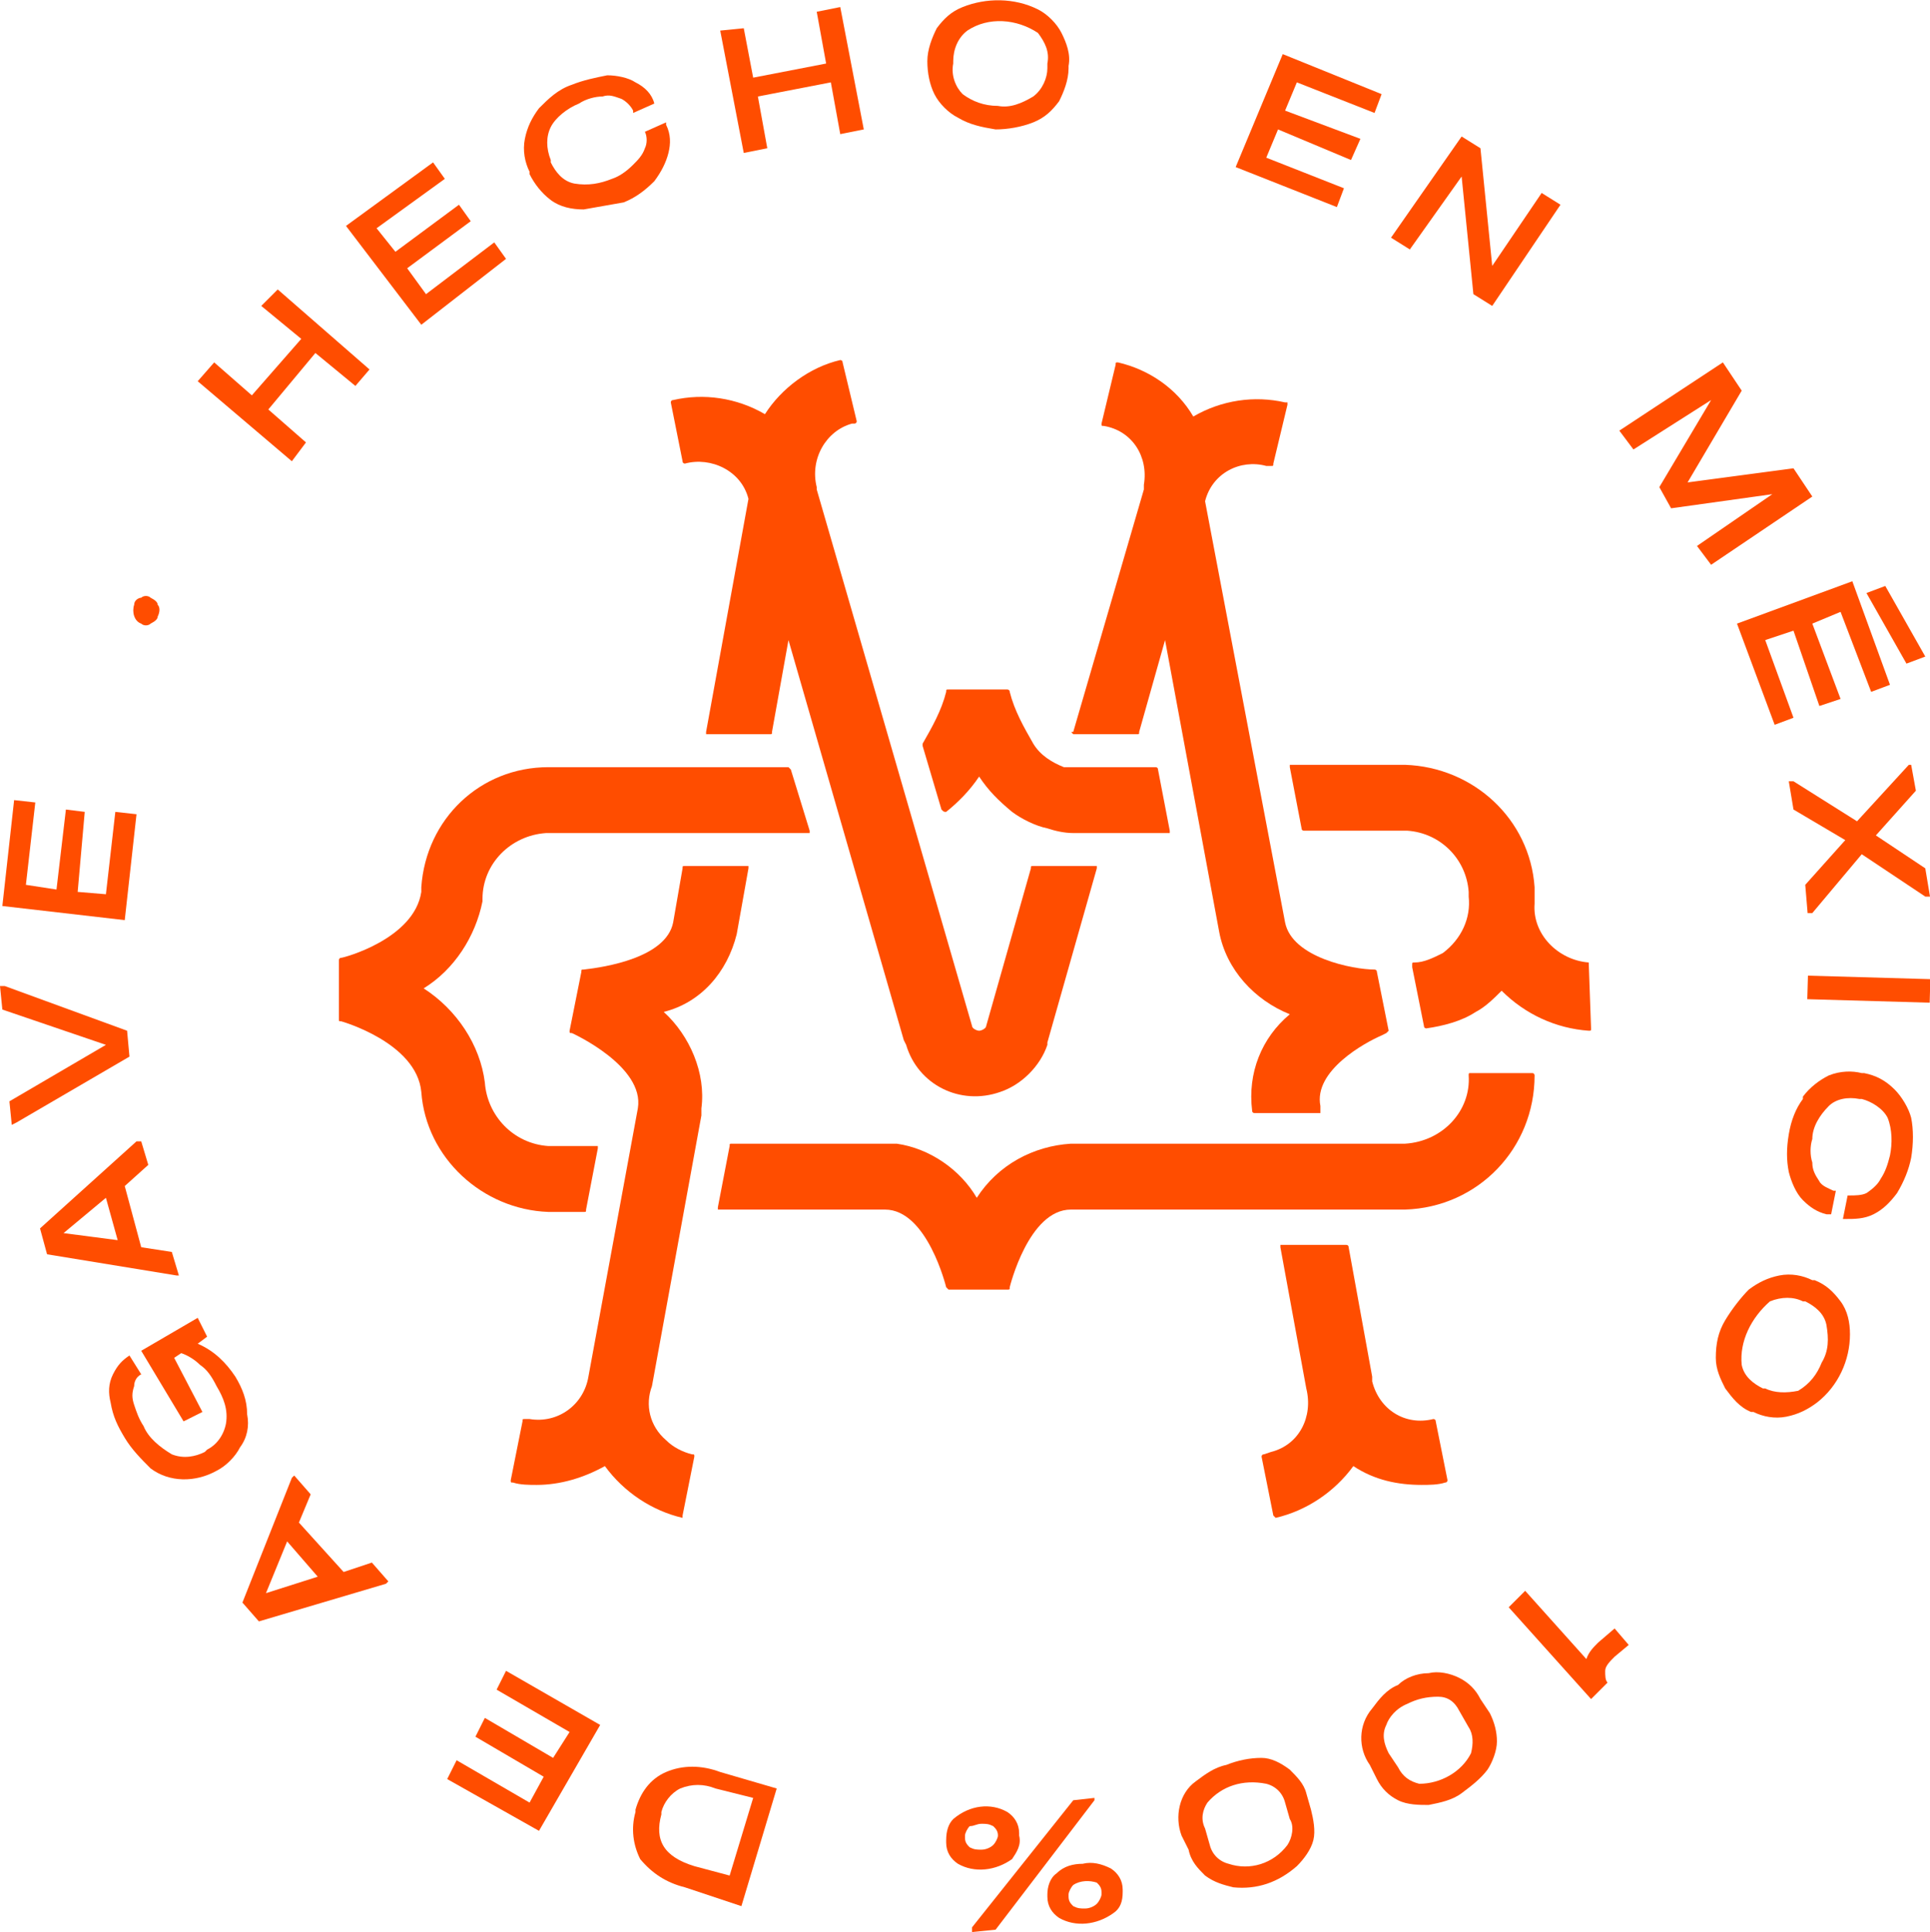 <?xml version="1.0" encoding="utf-8"?>
<!-- Generator: Adobe Illustrator 24.3.0, SVG Export Plug-In . SVG Version: 6.00 Build 0)  -->
<svg version="1.1" id="Capa_1" xmlns="http://www.w3.org/2000/svg" xmlns:xlink="http://www.w3.org/1999/xlink" x="0px" y="0px"
	 viewBox="0 0 82 82.1" style="enable-background:new 0 0 82 82.1;" xml:space="preserve">
<style type="text/css">
	.st0{fill:#FF4D00;}
</style>
<g id="Capa_2_1_">
	<g id="Capa_1-2">
		<g id="Capa_2-2">
			<g id="Pagina_Principal">
				<path class="st0" d="M64.1,68.3l0.7-0.7l2.6,2.9c0.1-0.3,0.3-0.5,0.5-0.7l0.7-0.6l0.6,0.7l-0.6,0.5c-0.2,0.2-0.4,0.4-0.4,0.6
					c0,0.2,0,0.4,0.1,0.5l-0.7,0.7L64.1,68.3z"/>
				<path class="st0" d="M60.7,71.1c0.4-0.1,0.9,0,1.3,0.2c0.4,0.2,0.7,0.5,0.9,0.9l0.4,0.6c0.2,0.4,0.3,0.8,0.3,1.2
					c0,0.4-0.2,0.9-0.4,1.2c-0.3,0.4-0.7,0.7-1.1,1c-0.4,0.3-0.9,0.4-1.4,0.5c-0.4,0-0.9,0-1.3-0.2c-0.4-0.2-0.7-0.5-0.9-0.9
					L58.2,75c-0.5-0.7-0.5-1.7,0.1-2.4c0.3-0.4,0.6-0.8,1.1-1C59.7,71.3,60.2,71.1,60.7,71.1 M58.9,73.3c-0.2,0.4-0.1,0.8,0.1,1.2
					l0.4,0.6c0.2,0.4,0.5,0.6,0.9,0.7c0.9,0,1.8-0.5,2.2-1.3c0.1-0.4,0.1-0.8-0.1-1.1L62,72.7c-0.2-0.4-0.5-0.6-0.9-0.6
					c-0.5,0-0.9,0.1-1.3,0.3C59.3,72.6,59,73,58.9,73.3"/>
				<path class="st0" d="M53.6,74.7c0.4,0,0.8,0.2,1.2,0.5c0.3,0.3,0.6,0.6,0.7,1l0.2,0.7c0.1,0.4,0.2,0.9,0.1,1.3
					c-0.1,0.4-0.4,0.8-0.7,1.1c-0.8,0.7-1.7,1-2.7,0.9c-0.4-0.1-0.8-0.2-1.2-0.5c-0.3-0.3-0.6-0.6-0.7-1.1L50.2,78
					c-0.3-0.8-0.1-1.8,0.6-2.3c0.4-0.3,0.8-0.6,1.3-0.7C52.6,74.8,53.1,74.7,53.6,74.7 M51.3,76.6c-0.2,0.3-0.3,0.7-0.1,1.1l0.2,0.7
					c0.1,0.4,0.4,0.7,0.8,0.8c0.9,0.3,1.9,0,2.5-0.8c0.2-0.3,0.3-0.8,0.1-1.1l-0.2-0.7c-0.1-0.4-0.4-0.7-0.8-0.8
					C52.8,75.6,51.9,75.9,51.3,76.6"/>
				<path class="st0" d="M42.8,77c0.3,0.2,0.5,0.5,0.5,0.9V78c0.1,0.4-0.1,0.7-0.3,1c-0.7,0.5-1.6,0.6-2.3,0.2
					c-0.3-0.2-0.5-0.5-0.5-0.9v-0.1c0-0.4,0.1-0.7,0.3-0.9C41.2,76.7,42.1,76.6,42.8,77 M41.2,77.6c-0.1,0.1-0.2,0.3-0.2,0.4v0.1
					c0,0.2,0.1,0.3,0.2,0.4c0.2,0.1,0.3,0.1,0.5,0.1c0.2,0,0.4-0.1,0.5-0.2c0.1-0.1,0.2-0.3,0.2-0.4l0,0c0-0.2-0.1-0.3-0.2-0.4
					c-0.2-0.1-0.3-0.1-0.5-0.1C41.5,77.5,41.4,77.6,41.2,77.6 M42.3,82l-1,0.1v-0.2l4.3-5.4l0.9-0.1v0.1L42.3,82z M47.2,79.4
					c0.3,0.2,0.5,0.5,0.5,0.9v0.1c0,0.4-0.1,0.7-0.4,0.9c-0.7,0.5-1.6,0.6-2.3,0.2c-0.3-0.2-0.5-0.5-0.5-0.9v-0.1
					c0-0.3,0.1-0.7,0.4-0.9c0.3-0.3,0.7-0.4,1.1-0.4C46.4,79.1,46.8,79.2,47.2,79.4 M45.6,80.1c-0.1,0.1-0.2,0.3-0.2,0.4v0.1
					c0,0.2,0.1,0.3,0.2,0.4c0.2,0.1,0.3,0.1,0.5,0.1c0.2,0,0.4-0.1,0.5-0.2c0.1-0.1,0.2-0.3,0.2-0.4v-0.1c0-0.2-0.1-0.3-0.2-0.4
					C46.3,79.9,45.9,79.9,45.6,80.1"/>
				<path class="st0" d="M29.1,80.2c-0.8-0.2-1.4-0.6-1.9-1.2c-0.3-0.6-0.4-1.3-0.2-2v-0.1c0.2-0.7,0.6-1.3,1.3-1.6
					c0.7-0.3,1.5-0.3,2.3,0L33,76l-1.5,5L29.1,80.2z M28.9,76c-0.4,0.2-0.7,0.6-0.8,1v0.1c-0.3,1.1,0.1,1.8,1.4,2.2l1.5,0.4l1-3.3
					L30.4,76C29.9,75.8,29.4,75.8,28.9,76"/>
				<polygon class="st0" points="19,75.6 19.4,74.8 22.5,76.6 23.1,75.5 20.2,73.8 20.6,73 23.5,74.7 24.2,73.6 21.1,71.8 21.5,71 
					25.5,73.3 22.9,77.8 				"/>
				<path class="st0" d="M12.4,62.8l0.1-0.1l0.7,0.8l-0.5,1.2l1.9,2.1l1.2-0.4l0.7,0.8l-0.1,0.1l-5.4,1.6l-0.7-0.8L12.4,62.8z
					 M12.2,65.5l-0.9,2.2l2.2-0.7L12.2,65.5z"/>
				<path class="st0" d="M6,57.4L8.4,56l0.4,0.8l-0.4,0.3c0.7,0.3,1.2,0.8,1.6,1.4c0.3,0.5,0.5,1,0.5,1.6c0.1,0.5,0,1-0.3,1.4
					c-0.2,0.4-0.6,0.8-1,1H9.2C8.3,63,7.2,63,6.4,62.4C6,62,5.6,61.6,5.3,61.1c-0.3-0.5-0.5-0.9-0.6-1.5c-0.1-0.4-0.1-0.8,0.1-1.2
					C5,58,5.2,57.8,5.5,57.6l0,0L6,58.4h0c-0.2,0.1-0.3,0.3-0.3,0.5c-0.1,0.3-0.1,0.5,0,0.8c0.1,0.3,0.2,0.6,0.4,0.9
					c0.2,0.5,0.7,0.9,1.2,1.2c0.5,0.2,1,0.1,1.4-0.1l0.1-0.1c0.4-0.2,0.7-0.6,0.8-1.1c0.1-0.6-0.1-1.1-0.4-1.6
					C9,58.5,8.8,58.2,8.5,58c-0.2-0.2-0.5-0.4-0.8-0.5l-0.3,0.2L8.6,60l-0.8,0.4L6,57.4z"/>
				<path class="st0" d="M5.8,48.5H6l0.3,1l-1,0.9L6,53l1.3,0.2l0.3,1H7.5L2,53.3l-0.3-1.1L5.8,48.5z M4.5,50.9l-1.8,1.5l2.3,0.3
					L4.5,50.9z"/>
				<polygon class="st0" points="0,41.9 0.2,41.9 5.4,43.8 5.5,44.9 0.7,47.7 0.5,47.8 0.4,46.8 4.5,44.4 0.1,42.9 				"/>
				<polygon class="st0" points="0.6,34 1.5,34.1 1.1,37.6 2.4,37.8 2.8,34.4 3.6,34.5 3.3,37.9 4.5,38 4.9,34.5 5.8,34.6 5.3,39.1 
					0.1,38.5 				"/>
				<path class="st0" d="M6.4,26.5c-0.1,0.1-0.3,0.1-0.4,0c-0.3-0.1-0.4-0.5-0.3-0.8c0,0,0,0,0,0c0-0.2,0.2-0.3,0.3-0.3
					c0.1-0.1,0.3-0.1,0.4,0c0.2,0.1,0.3,0.2,0.3,0.3c0.1,0.1,0.1,0.3,0,0.5C6.7,26.3,6.6,26.4,6.4,26.5"/>
				<polygon class="st0" points="9.1,15.4 10.7,16.8 12.8,14.4 11.1,13 11.8,12.3 15.7,15.7 15.1,16.4 13.4,15 11.4,17.4 13,18.8 
					12.4,19.6 8.4,16.2 				"/>
				<polygon class="st0" points="18.4,6.9 18.9,7.6 16,9.7 16.8,10.7 19.5,8.7 20,9.4 17.3,11.4 18.1,12.5 21,10.3 21.5,11 
					17.9,13.8 14.7,9.6 				"/>
				<path class="st0" d="M24.8,8.9c-0.5,0-1-0.1-1.4-0.4c-0.4-0.3-0.7-0.7-0.9-1.1V7.3c-0.2-0.4-0.3-0.9-0.2-1.4
					c0.1-0.5,0.3-0.9,0.6-1.3c0.4-0.4,0.8-0.8,1.4-1c0.5-0.2,1-0.3,1.5-0.4c0.4,0,0.9,0.1,1.2,0.3c0.4,0.2,0.7,0.5,0.8,0.9l0,0
					l-0.9,0.4V4.7c-0.1-0.2-0.3-0.4-0.5-0.5c-0.3-0.1-0.5-0.2-0.8-0.1c-0.3,0-0.7,0.1-1,0.3c-0.5,0.2-1,0.6-1.2,1
					c-0.2,0.4-0.2,0.9,0,1.4v0.1c0.2,0.4,0.5,0.8,1,0.9c0.6,0.1,1.1,0,1.6-0.2c0.3-0.1,0.6-0.3,0.9-0.6c0.2-0.2,0.4-0.4,0.5-0.7
					c0.1-0.2,0.1-0.5,0-0.7V5.6l0.9-0.4v0.1c0.2,0.4,0.2,0.8,0.1,1.2c-0.1,0.4-0.3,0.8-0.6,1.2c-0.4,0.4-0.8,0.7-1.3,0.9
					C25.9,8.7,25.4,8.8,24.8,8.9"/>
				<polygon class="st0" points="31.6,1.2 32,3.3 35.1,2.7 34.7,0.5 35.7,0.3 36.7,5.5 35.7,5.7 35.3,3.5 32.2,4.1 32.6,6.3 
					31.6,6.5 30.6,1.3 				"/>
				<path class="st0" d="M40.7,5c-0.4-0.2-0.8-0.6-1-1c-0.2-0.4-0.3-0.9-0.3-1.4l0,0c0-0.5,0.2-1,0.4-1.4c0.3-0.4,0.6-0.7,1.1-0.9
					c1-0.4,2.2-0.4,3.2,0.1c0.4,0.2,0.8,0.6,1,1c0.2,0.4,0.4,0.9,0.3,1.4v0.1c0,0.5-0.2,1-0.4,1.4c-0.3,0.4-0.6,0.7-1.1,0.9
					c-0.5,0.2-1.1,0.3-1.6,0.3C41.7,5.4,41.2,5.3,40.7,5 M43.9,4.1c0.4-0.3,0.6-0.8,0.6-1.2V2.7c0.1-0.5-0.1-0.9-0.4-1.3
					c-0.9-0.6-2.1-0.7-3-0.1c-0.4,0.3-0.6,0.8-0.6,1.3v0.1c-0.1,0.5,0.1,1,0.4,1.3c0.4,0.3,0.9,0.5,1.5,0.5
					C42.9,4.6,43.4,4.4,43.9,4.1"/>
				<polygon class="st0" points="58.7,4 58.4,4.8 55.1,3.5 54.6,4.7 57.8,5.9 57.4,6.8 54.3,5.5 53.8,6.7 57.1,8 56.8,8.8 52.5,7.1 
					54.5,2.3 				"/>
				<polygon class="st0" points="66.3,8.7 63.4,13 62.6,12.5 62.1,7.5 59.9,10.6 59.1,10.1 62.1,5.8 62.9,6.3 63.4,11.3 65.5,8.2 
									"/>
				<polygon class="st0" points="72.7,24 72.1,23.2 75.3,21 71,21.6 70.5,20.7 72.7,17 69.4,19.1 68.8,18.3 73.2,15.4 74,16.6 
					71.7,20.5 76.2,19.9 77,21.1 				"/>
				<path class="st0" d="M80.3,29.1l-0.8,0.3L78.2,26L77,26.5l1.2,3.2L77.3,30l-1.1-3.2L75,27.2l1.2,3.3l-0.8,0.3l-1.6-4.3l4.9-1.8
					L80.3,29.1z M81.8,27.9l-0.8,0.3l-1.7-3l0.8-0.3L81.8,27.9z"/>
				<polygon class="st0" points="81.8,38.1 79.1,36.3 77,38.8 76.8,38.8 76.7,37.6 78.4,35.7 76.2,34.4 76,33.2 76.2,33.2 
					78.9,34.9 81.1,32.5 81.2,32.5 81.4,33.6 79.7,35.5 81.8,36.9 82,38.1 				"/>
				
					<rect x="78.9" y="39.5" transform="matrix(2.861948e-02 -1 1 2.861948e-02 35.028 120.229)" class="st0" width="1" height="5.2"/>
				<path class="st0" d="M76.6,46.6c0.3-0.4,0.7-0.7,1.1-0.9c0.5-0.2,1-0.2,1.4-0.1h0.1c0.5,0.1,0.9,0.3,1.3,0.7
					c0.3,0.3,0.6,0.8,0.7,1.2c0.1,0.5,0.1,1.1,0,1.7c-0.1,0.5-0.3,1-0.6,1.5c-0.3,0.4-0.6,0.7-1,0.9c-0.4,0.2-0.8,0.2-1.2,0.2h-0.1
					l0.2-1h0.1c0.2,0,0.5,0,0.7-0.1c0.3-0.2,0.5-0.4,0.6-0.6c0.2-0.3,0.3-0.6,0.4-1c0.1-0.5,0.1-1.1-0.1-1.6
					c-0.2-0.4-0.7-0.7-1.1-0.8H79c-0.5-0.1-1,0-1.3,0.3c-0.4,0.4-0.7,0.9-0.7,1.4c-0.1,0.3-0.1,0.7,0,1c0,0.3,0.1,0.5,0.3,0.8
					c0.1,0.2,0.4,0.3,0.6,0.4h0.1l-0.2,1h-0.2c-0.4-0.1-0.7-0.3-1-0.6c-0.3-0.3-0.5-0.8-0.6-1.2c-0.1-0.5-0.1-1,0-1.6
					c0.1-0.6,0.3-1.1,0.6-1.5"/>
				<path class="st0" d="M74.3,54.8c0.4-0.3,0.8-0.5,1.3-0.6c0.5-0.1,1,0,1.4,0.2h0.1c0.5,0.2,0.8,0.5,1.1,0.9
					c0.3,0.4,0.4,0.9,0.4,1.4c0,1.1-0.5,2.2-1.4,2.9c-0.4,0.3-0.8,0.5-1.3,0.6c-0.5,0.1-1,0-1.4-0.2h-0.1c-0.5-0.2-0.8-0.6-1.1-1
					c-0.2-0.4-0.4-0.8-0.4-1.3c0-0.6,0.1-1.1,0.4-1.6C73.6,55.6,74,55.1,74.3,54.8 M74,58c0.1,0.5,0.5,0.8,0.9,1l0.1,0
					c0.4,0.2,0.9,0.2,1.4,0.1c0.5-0.3,0.8-0.7,1-1.2c0.3-0.5,0.3-1,0.2-1.6c-0.1-0.5-0.5-0.8-0.9-1h-0.1c-0.4-0.2-0.9-0.2-1.4,0
					C74.4,56,73.9,57,74,58"/>
				<path class="st0" d="M31.3,39.7l0.5-2.8c0,0,0-0.1,0-0.1h-2.7c-0.1,0-0.1,0-0.1,0.1l-0.4,2.3c-0.3,1.5-2.9,1.9-3.8,2
					c-0.1,0-0.1,0-0.1,0.1l-0.5,2.5c0,0.1,0,0.1,0.1,0.1c0,0,3.1,1.4,2.8,3.2L25,58.5c-0.2,1.2-1.3,2-2.5,1.8c0,0,0,0,0,0h-0.2
					c-0.1,0-0.1,0-0.1,0.1c0,0,0,0,0,0l-0.5,2.5c0,0.1,0,0.1,0.1,0.1l0,0c0.3,0.1,0.7,0.1,1,0.1c1,0,2-0.3,2.9-0.8
					c0.8,1.1,2,1.9,3.3,2.2H29v-0.1l0.5-2.5c0-0.1,0-0.1-0.1-0.1c0,0,0,0,0,0l0,0c-0.4-0.1-0.8-0.3-1.1-0.6
					c-0.7-0.6-0.9-1.5-0.6-2.3l0,0l2.1-11.5v-0.3c0.2-1.5-0.5-3.1-1.6-4.1C29.8,42.6,30.9,41.3,31.3,39.7"/>
				<path class="st0" d="M60.9,60.3c-1.2,0.3-2.3-0.4-2.6-1.6c0,0,0,0,0,0c0-0.1,0-0.1,0-0.2l-1-5.5c0-0.1-0.1-0.1-0.1-0.1h-2.7
					c0,0-0.1,0-0.1,0c0,0,0,0.1,0,0.1l1.1,6l0,0c0.3,1.2-0.3,2.4-1.5,2.7c0,0,0,0,0,0l-0.3,0.1c-0.1,0-0.1,0.1-0.1,0.1l0.5,2.5
					c0,0,0.1,0.1,0.1,0.1l0,0c1.3-0.3,2.5-1.1,3.3-2.2c0.9,0.6,1.9,0.8,2.9,0.8c0.3,0,0.7,0,1-0.1c0.1,0,0.1-0.1,0.1-0.1
					c0,0,0,0,0,0l0,0L61,60.4C61,60.3,60.9,60.3,60.9,60.3C60.9,60.3,60.9,60.3,60.9,60.3"/>
				<path class="st0" d="M45.6,31.2h2.7c0.1,0,0.1,0,0.1-0.1l1.1-3.9l2.3,12.4c0.3,1.6,1.5,2.9,3,3.5c-1.2,1-1.8,2.5-1.6,4.1
					c0,0.1,0.1,0.1,0.1,0.1H56c0,0,0.1,0,0.1,0c0,0,0-0.1,0-0.1V47c-0.3-1.5,1.9-2.7,2.6-3l0.2-0.1c0,0,0.1-0.1,0.1-0.1l-0.5-2.5
					c0-0.1-0.1-0.1-0.1-0.1c-0.9,0-3.5-0.5-3.8-2l-3.4-17.9c0.3-1.2,1.5-1.8,2.6-1.5c0,0,0,0,0,0H54c0.1,0,0.1,0,0.1-0.1l0.6-2.5
					c0,0,0-0.1,0-0.1c0,0-0.1,0-0.1,0c-1.3-0.3-2.7-0.1-3.9,0.6c-0.7-1.2-1.9-2-3.2-2.3c-0.1,0-0.1,0-0.1,0.1c0,0,0,0,0,0l0,0
					l-0.6,2.5c0,0.1,0,0.1,0.1,0.1c0,0,0,0,0,0l0,0c1.2,0.2,1.9,1.3,1.7,2.5c0,0,0,0,0,0v0.1l0,0v0.1l-3,10.3
					C45.5,31.1,45.5,31.1,45.6,31.2C45.6,31.2,45.6,31.2,45.6,31.2"/>
				<path class="st0" d="M29,19.6c0,0.1,0.1,0.1,0.1,0.1c1.1-0.3,2.4,0.3,2.7,1.5c0,0,0,0,0,0l0,0L30,31.1c0,0,0,0.1,0,0.1
					c0,0,0.1,0,0.1,0h2.6c0.1,0,0.1,0,0.1-0.1l0.7-3.9l4.9,17l0.1,0.2c0.5,1.7,2.3,2.6,4,2c0.9-0.3,1.7-1.1,2-2v-0.1l2.1-7.4
					c0,0,0-0.1,0-0.1c0,0-0.1,0-0.1,0h-2.6c-0.1,0-0.1,0-0.1,0.1l-1.9,6.7l0,0c0,0.1-0.2,0.2-0.3,0.2c-0.1,0-0.3-0.1-0.3-0.2
					l-6.6-22.8v-0.1l0,0c-0.3-1.2,0.4-2.4,1.5-2.7c0,0,0,0,0,0h0.1c0.1,0,0.1-0.1,0.1-0.1c0,0,0,0,0,0l0,0l-0.6-2.5
					c0-0.1-0.1-0.1-0.1-0.1l0,0c-1.3,0.3-2.5,1.2-3.2,2.3c-1.2-0.7-2.6-0.9-3.9-0.6c-0.1,0-0.1,0.1-0.1,0.1c0,0,0,0,0,0l0,0L29,19.6
					z"/>
				<path class="st0" d="M24.8,51.5c0.1,0,0.1,0,0.1-0.1l0.5-2.6c0,0,0-0.1,0-0.1h-2.1c-1.5-0.1-2.6-1.3-2.7-2.7l0,0
					c-0.2-1.6-1.2-3.1-2.6-4c1.3-0.8,2.2-2.2,2.5-3.7v-0.1c0-1.5,1.2-2.7,2.7-2.8h11.2c0,0,0-0.1,0-0.1l-0.8-2.6
					c0,0-0.1-0.1-0.1-0.1H23.3c-2.9,0-5.2,2.2-5.4,5.1l0,0v0.2c-0.3,2-3.3,2.8-3.4,2.8c-0.1,0-0.1,0.1-0.1,0.1v2.5
					c0,0.1,0,0.1,0.1,0.1c0,0,3.2,0.9,3.4,3l0,0c0.2,2.8,2.6,5,5.4,5.1L24.8,51.5z"/>
				<path class="st0" d="M65.1,45.6h-2.6c-0.1,0-0.1,0-0.1,0.1l0,0l0,0c0.1,1.5-1.1,2.8-2.7,2.9H45.5c-1.6,0.1-3.1,0.9-4,2.3
					c-0.7-1.2-2-2.1-3.4-2.3c0,0-0.1,0-0.1,0h-6.9c-0.1,0-0.1,0-0.1,0.1l-0.5,2.6c0,0,0,0.1,0,0.1h7.1c1.8,0,2.6,3.3,2.6,3.3
					c0,0,0.1,0.1,0.1,0.1h2.5c0.1,0,0.1,0,0.1-0.1c0,0,0.8-3.3,2.6-3.3h14.2c3.1-0.1,5.5-2.6,5.5-5.7C65.2,45.7,65.2,45.6,65.1,45.6
					C65.1,45.6,65.1,45.6,65.1,45.6L65.1,45.6"/>
				<path class="st0" d="M40,34.4C40,34.5,40,34.5,40,34.4c0.1,0.1,0.1,0.1,0.2,0.1c0.5-0.4,1-0.9,1.4-1.5c0.4,0.6,0.8,1,1.4,1.5
					c0.4,0.3,1,0.6,1.5,0.7c0.3,0.1,0.7,0.2,1.1,0.2h4.1c0,0,0-0.1,0-0.1l-0.5-2.6c0-0.1-0.1-0.1-0.1-0.1h-3.9c-0.5-0.2-1-0.5-1.3-1
					c-0.4-0.7-0.8-1.4-1-2.2c0-0.1-0.1-0.1-0.1-0.1h-2.5c-0.1,0-0.1,0-0.1,0.1c-0.2,0.8-0.6,1.5-1,2.2c0,0,0,0.1,0,0.1L40,34.4z"/>
				<path class="st0" d="M67.5,40.9c-1.3-0.1-2.4-1.2-2.3-2.5c0-0.1,0-0.2,0-0.4l0,0v-0.3c-0.2-2.9-2.6-5.1-5.5-5.2h-4.8
					c0,0-0.1,0-0.1,0v0.1l0.5,2.6c0,0.1,0.1,0.1,0.1,0.1h4.4c1.4,0.1,2.5,1.2,2.6,2.6v0.2l0,0c0.1,0.9-0.3,1.8-1.1,2.4
					c-0.4,0.2-0.8,0.4-1.2,0.4c-0.1,0-0.1,0-0.1,0.1c0,0,0,0.1,0,0.1l0.5,2.5l0,0c0,0.1,0.1,0.1,0.1,0.1c0.7-0.1,1.5-0.3,2.1-0.7
					c0.4-0.2,0.8-0.6,1.1-0.9c1,1,2.3,1.6,3.7,1.7l0,0c0.1,0,0.1,0,0.1-0.1L67.5,40.9C67.6,40.9,67.5,40.9,67.5,40.9L67.5,40.9
					L67.5,40.9"/>
			</g>
		</g>
	</g>
</g>
</svg>
